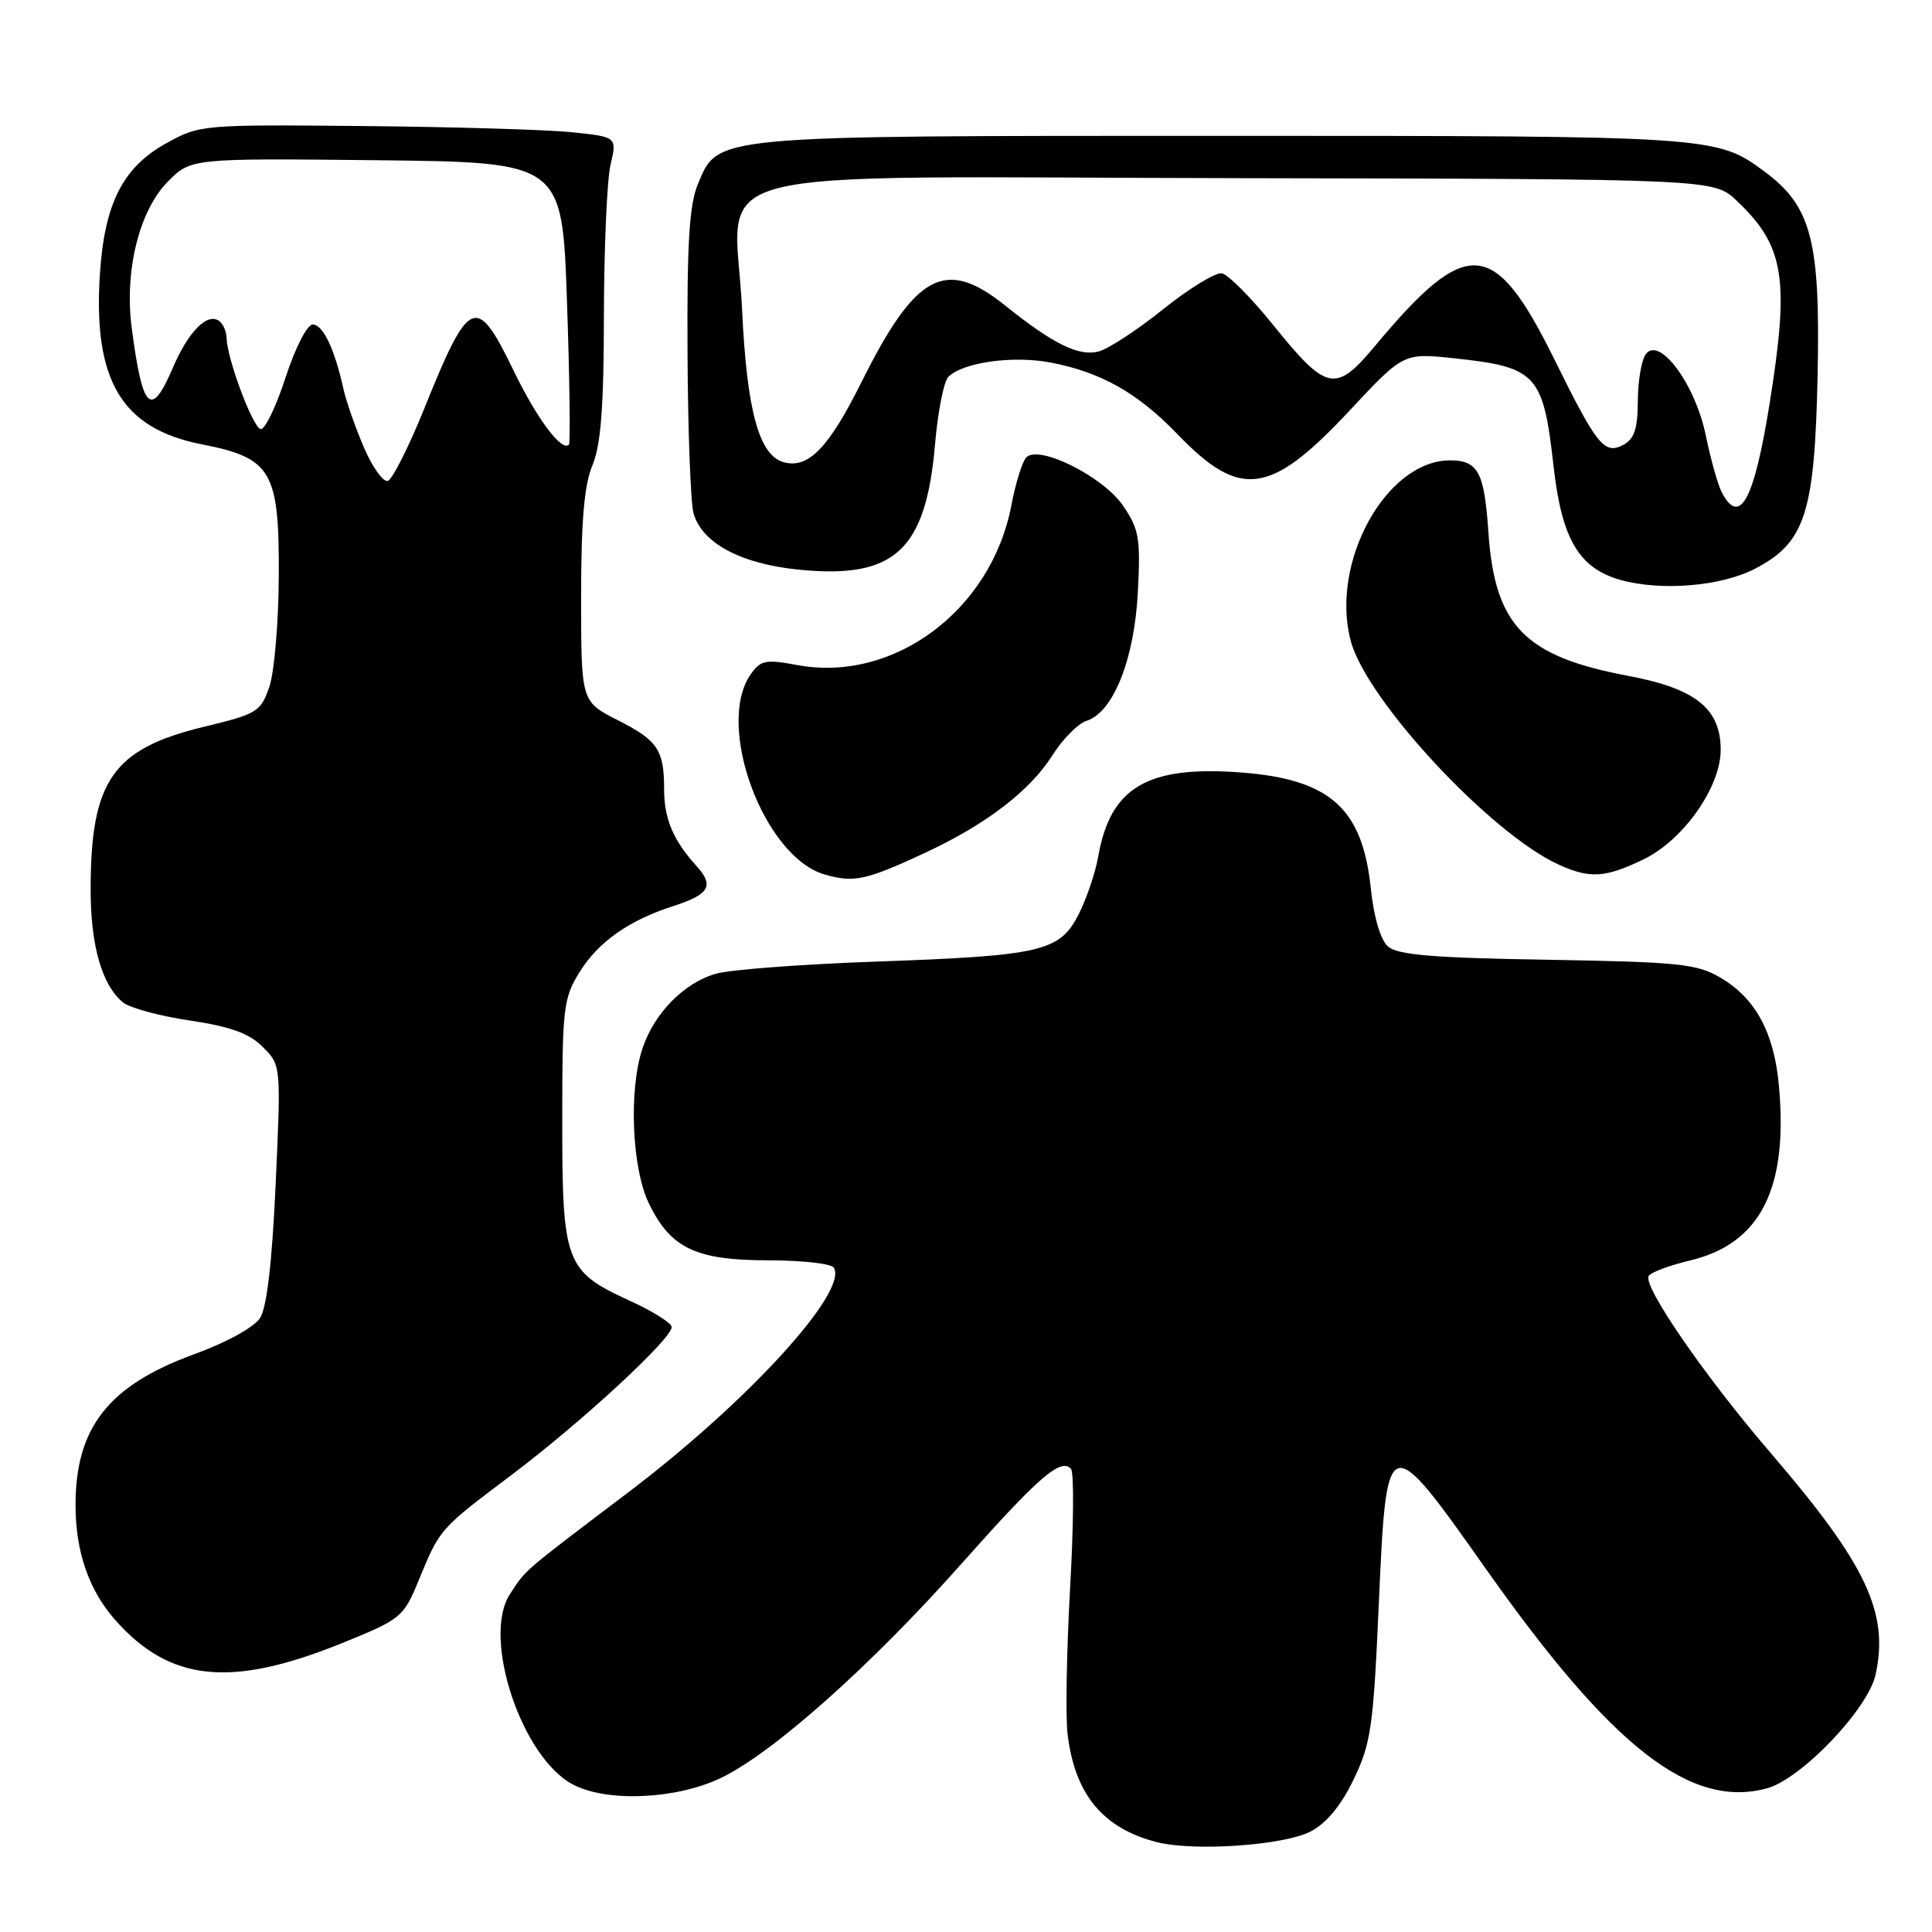 <?xml version="1.0" encoding="UTF-8" standalone="no"?>
<!DOCTYPE svg PUBLIC "-//W3C//DTD SVG 1.1//EN" "http://www.w3.org/Graphics/SVG/1.1/DTD/svg11.dtd" >
<svg xmlns="http://www.w3.org/2000/svg" xmlns:xlink="http://www.w3.org/1999/xlink" version="1.1" viewBox="0 0 256 256">
 <g >
 <path fill="currentColor"
d=" M 173.67 242.68 C 175.76 241.59 177.70 239.25 179.37 235.77 C 181.67 231.00 181.98 228.80 182.70 212.50 C 183.73 189.34 183.79 189.32 196.97 208.00 C 213.61 231.57 224.02 239.69 234.11 236.97 C 238.65 235.75 247.51 226.48 248.52 221.92 C 250.33 213.68 247.30 207.28 234.60 192.50 C 225.92 182.40 217.64 170.39 218.46 169.07 C 218.75 168.59 221.24 167.66 223.98 167.01 C 233.26 164.78 236.96 157.51 235.72 143.90 C 235.08 136.82 232.63 132.28 227.96 129.54 C 224.86 127.71 222.46 127.47 205.00 127.17 C 189.71 126.92 185.15 126.53 183.89 125.39 C 182.92 124.52 182.03 121.49 181.64 117.72 C 180.54 107.11 176.24 103.26 164.49 102.36 C 152.07 101.41 147.14 104.30 145.53 113.45 C 145.15 115.63 143.97 119.10 142.92 121.17 C 140.40 126.09 138.02 126.64 115.97 127.42 C 106.33 127.76 96.85 128.48 94.91 129.01 C 90.70 130.18 86.70 134.22 85.14 138.90 C 83.29 144.42 83.72 154.78 85.98 159.46 C 88.86 165.41 92.21 167.00 101.85 167.00 C 106.27 167.00 110.15 167.44 110.48 167.97 C 112.44 171.13 99.07 185.76 83.28 197.72 C 69.02 208.53 69.72 207.92 67.56 211.25 C 63.82 217.00 69.13 232.95 75.96 236.48 C 80.50 238.83 89.58 238.42 95.50 235.60 C 102.37 232.32 115.42 220.71 127.44 207.16 C 137.63 195.68 140.61 193.10 141.92 194.65 C 142.32 195.12 142.26 202.25 141.79 210.50 C 141.33 218.75 141.18 227.42 141.46 229.77 C 142.41 237.75 146.13 242.26 153.28 244.09 C 158.23 245.35 170.09 244.53 173.67 242.68 Z  M 45.30 217.73 C 53.14 214.56 53.46 214.29 55.45 209.47 C 58.31 202.52 58.18 202.67 67.83 195.40 C 77.10 188.41 89.00 177.42 89.00 175.84 C 89.00 175.32 86.51 173.75 83.46 172.36 C 74.90 168.44 74.50 167.36 74.50 148.54 C 74.50 133.54 74.65 132.26 76.80 128.80 C 79.29 124.79 83.36 121.93 89.24 120.05 C 94.03 118.51 94.68 117.36 92.23 114.68 C 89.22 111.36 88.00 108.48 88.00 104.65 C 88.00 99.36 87.17 98.12 81.88 95.44 C 77.00 92.97 77.00 92.97 77.00 79.11 C 77.00 69.05 77.41 64.26 78.50 61.65 C 79.62 58.97 80.01 53.95 80.02 41.78 C 80.04 32.83 80.43 23.84 80.90 21.82 C 81.76 18.13 81.76 18.13 75.63 17.51 C 72.26 17.17 59.83 16.81 48.00 16.70 C 26.76 16.50 26.45 16.53 22.00 19.00 C 16.25 22.20 13.83 27.00 13.23 36.41 C 12.34 50.45 16.14 56.79 26.71 58.87 C 36.02 60.69 37.01 62.40 36.94 76.38 C 36.91 82.50 36.35 89.08 35.69 91.00 C 34.56 94.31 34.09 94.60 27.00 96.31 C 14.96 99.22 12.02 103.43 12.01 117.78 C 12.00 125.27 13.49 130.50 16.29 132.82 C 17.16 133.55 21.15 134.63 25.14 135.22 C 30.55 136.03 33.00 136.91 34.81 138.72 C 37.24 141.14 37.24 141.14 36.53 156.82 C 36.06 167.20 35.36 173.22 34.47 174.63 C 33.67 175.87 30.03 177.88 25.66 179.47 C 14.36 183.60 9.99 189.18 10.01 199.49 C 10.01 205.56 11.77 210.67 15.19 214.57 C 22.47 222.85 30.55 223.70 45.30 217.73 Z  M 122.50 113.04 C 130.63 109.27 136.47 104.80 139.45 100.08 C 140.81 97.93 142.85 95.87 143.98 95.51 C 147.51 94.39 150.30 87.39 150.77 78.50 C 151.14 71.34 150.94 70.13 148.82 67.02 C 146.19 63.16 137.70 58.90 136.00 60.60 C 135.47 61.13 134.57 63.99 134.01 66.96 C 131.37 80.86 118.42 90.51 105.62 88.12 C 101.45 87.34 100.78 87.48 99.47 89.35 C 94.74 96.10 101.20 113.57 109.29 115.88 C 113.16 116.99 114.72 116.65 122.50 113.04 Z  M 217.80 113.86 C 223.06 111.31 228.00 104.29 228.00 99.36 C 228.00 93.88 224.68 91.23 215.67 89.54 C 202.01 86.97 198.06 82.90 197.22 70.51 C 196.68 62.55 195.85 61.00 192.13 61.00 C 183.64 61.02 176.20 74.59 178.99 84.96 C 181.10 92.80 197.49 110.43 206.50 114.55 C 210.66 116.45 212.69 116.33 217.80 113.86 Z  M 232.53 75.37 C 239.19 71.91 240.45 68.04 240.84 49.84 C 241.22 31.95 240.04 27.37 233.87 22.78 C 227.46 18.02 227.23 18.00 162.32 18.00 C 93.91 18.00 95.20 17.88 92.46 24.43 C 91.34 27.12 91.02 32.31 91.10 46.72 C 91.15 57.05 91.51 66.62 91.89 67.99 C 93.00 71.95 98.12 74.71 105.83 75.48 C 118.54 76.76 122.69 72.94 123.90 58.84 C 124.27 54.55 125.06 50.54 125.66 49.94 C 127.59 48.01 134.18 47.09 139.17 48.03 C 145.86 49.30 150.75 52.06 156.00 57.51 C 164.36 66.20 168.31 65.66 178.86 54.37 C 185.97 46.76 185.97 46.76 192.74 47.48 C 203.64 48.65 204.49 49.58 205.86 61.83 C 206.94 71.43 209.23 75.31 214.75 76.85 C 220.11 78.35 228.05 77.69 232.53 75.37 Z  M 48.22 59.29 C 47.09 56.65 45.86 53.15 45.50 51.50 C 44.34 46.23 42.79 43.00 41.44 43.00 C 40.69 43.00 39.13 46.06 37.81 50.10 C 36.54 54.00 35.06 57.04 34.51 56.85 C 33.42 56.46 30.08 47.49 30.03 44.81 C 30.01 43.88 29.53 42.83 28.96 42.47 C 27.36 41.49 24.93 44.01 22.90 48.74 C 20.01 55.49 18.88 54.39 17.45 43.42 C 16.47 35.94 18.43 27.96 22.18 24.13 C 25.27 20.97 25.27 20.97 49.89 21.23 C 74.50 21.50 74.50 21.50 75.13 40.00 C 75.48 50.17 75.59 58.68 75.39 58.91 C 74.46 59.93 71.13 55.48 68.02 49.04 C 63.13 38.94 62.18 39.34 56.27 54.01 C 54.20 59.15 52.00 63.52 51.39 63.72 C 50.78 63.91 49.35 61.92 48.22 59.29 Z  M 228.15 65.25 C 227.64 64.29 226.68 60.88 226.02 57.67 C 224.61 50.82 219.78 44.37 218.03 47.00 C 217.48 47.83 217.02 50.62 217.02 53.21 C 217.00 56.81 216.55 58.17 215.11 58.94 C 212.60 60.28 211.61 59.06 206.00 47.69 C 197.99 31.47 194.44 31.18 182.23 45.80 C 176.95 52.13 175.82 51.89 168.61 42.95 C 165.75 39.41 162.74 36.38 161.91 36.22 C 161.09 36.06 157.59 38.20 154.14 40.96 C 150.70 43.73 146.83 46.26 145.55 46.58 C 142.91 47.24 139.55 45.58 133.17 40.47 C 125.25 34.12 121.34 36.21 114.13 50.67 C 109.82 59.32 107.13 62.11 103.90 61.26 C 100.59 60.40 98.96 54.48 98.33 41.02 C 97.41 21.48 89.83 23.48 164.47 23.61 C 227.10 23.72 227.10 23.72 230.14 26.61 C 236.47 32.63 237.15 36.89 234.45 53.68 C 232.41 66.30 230.53 69.77 228.15 65.25 Z "/>
</g>
</svg>